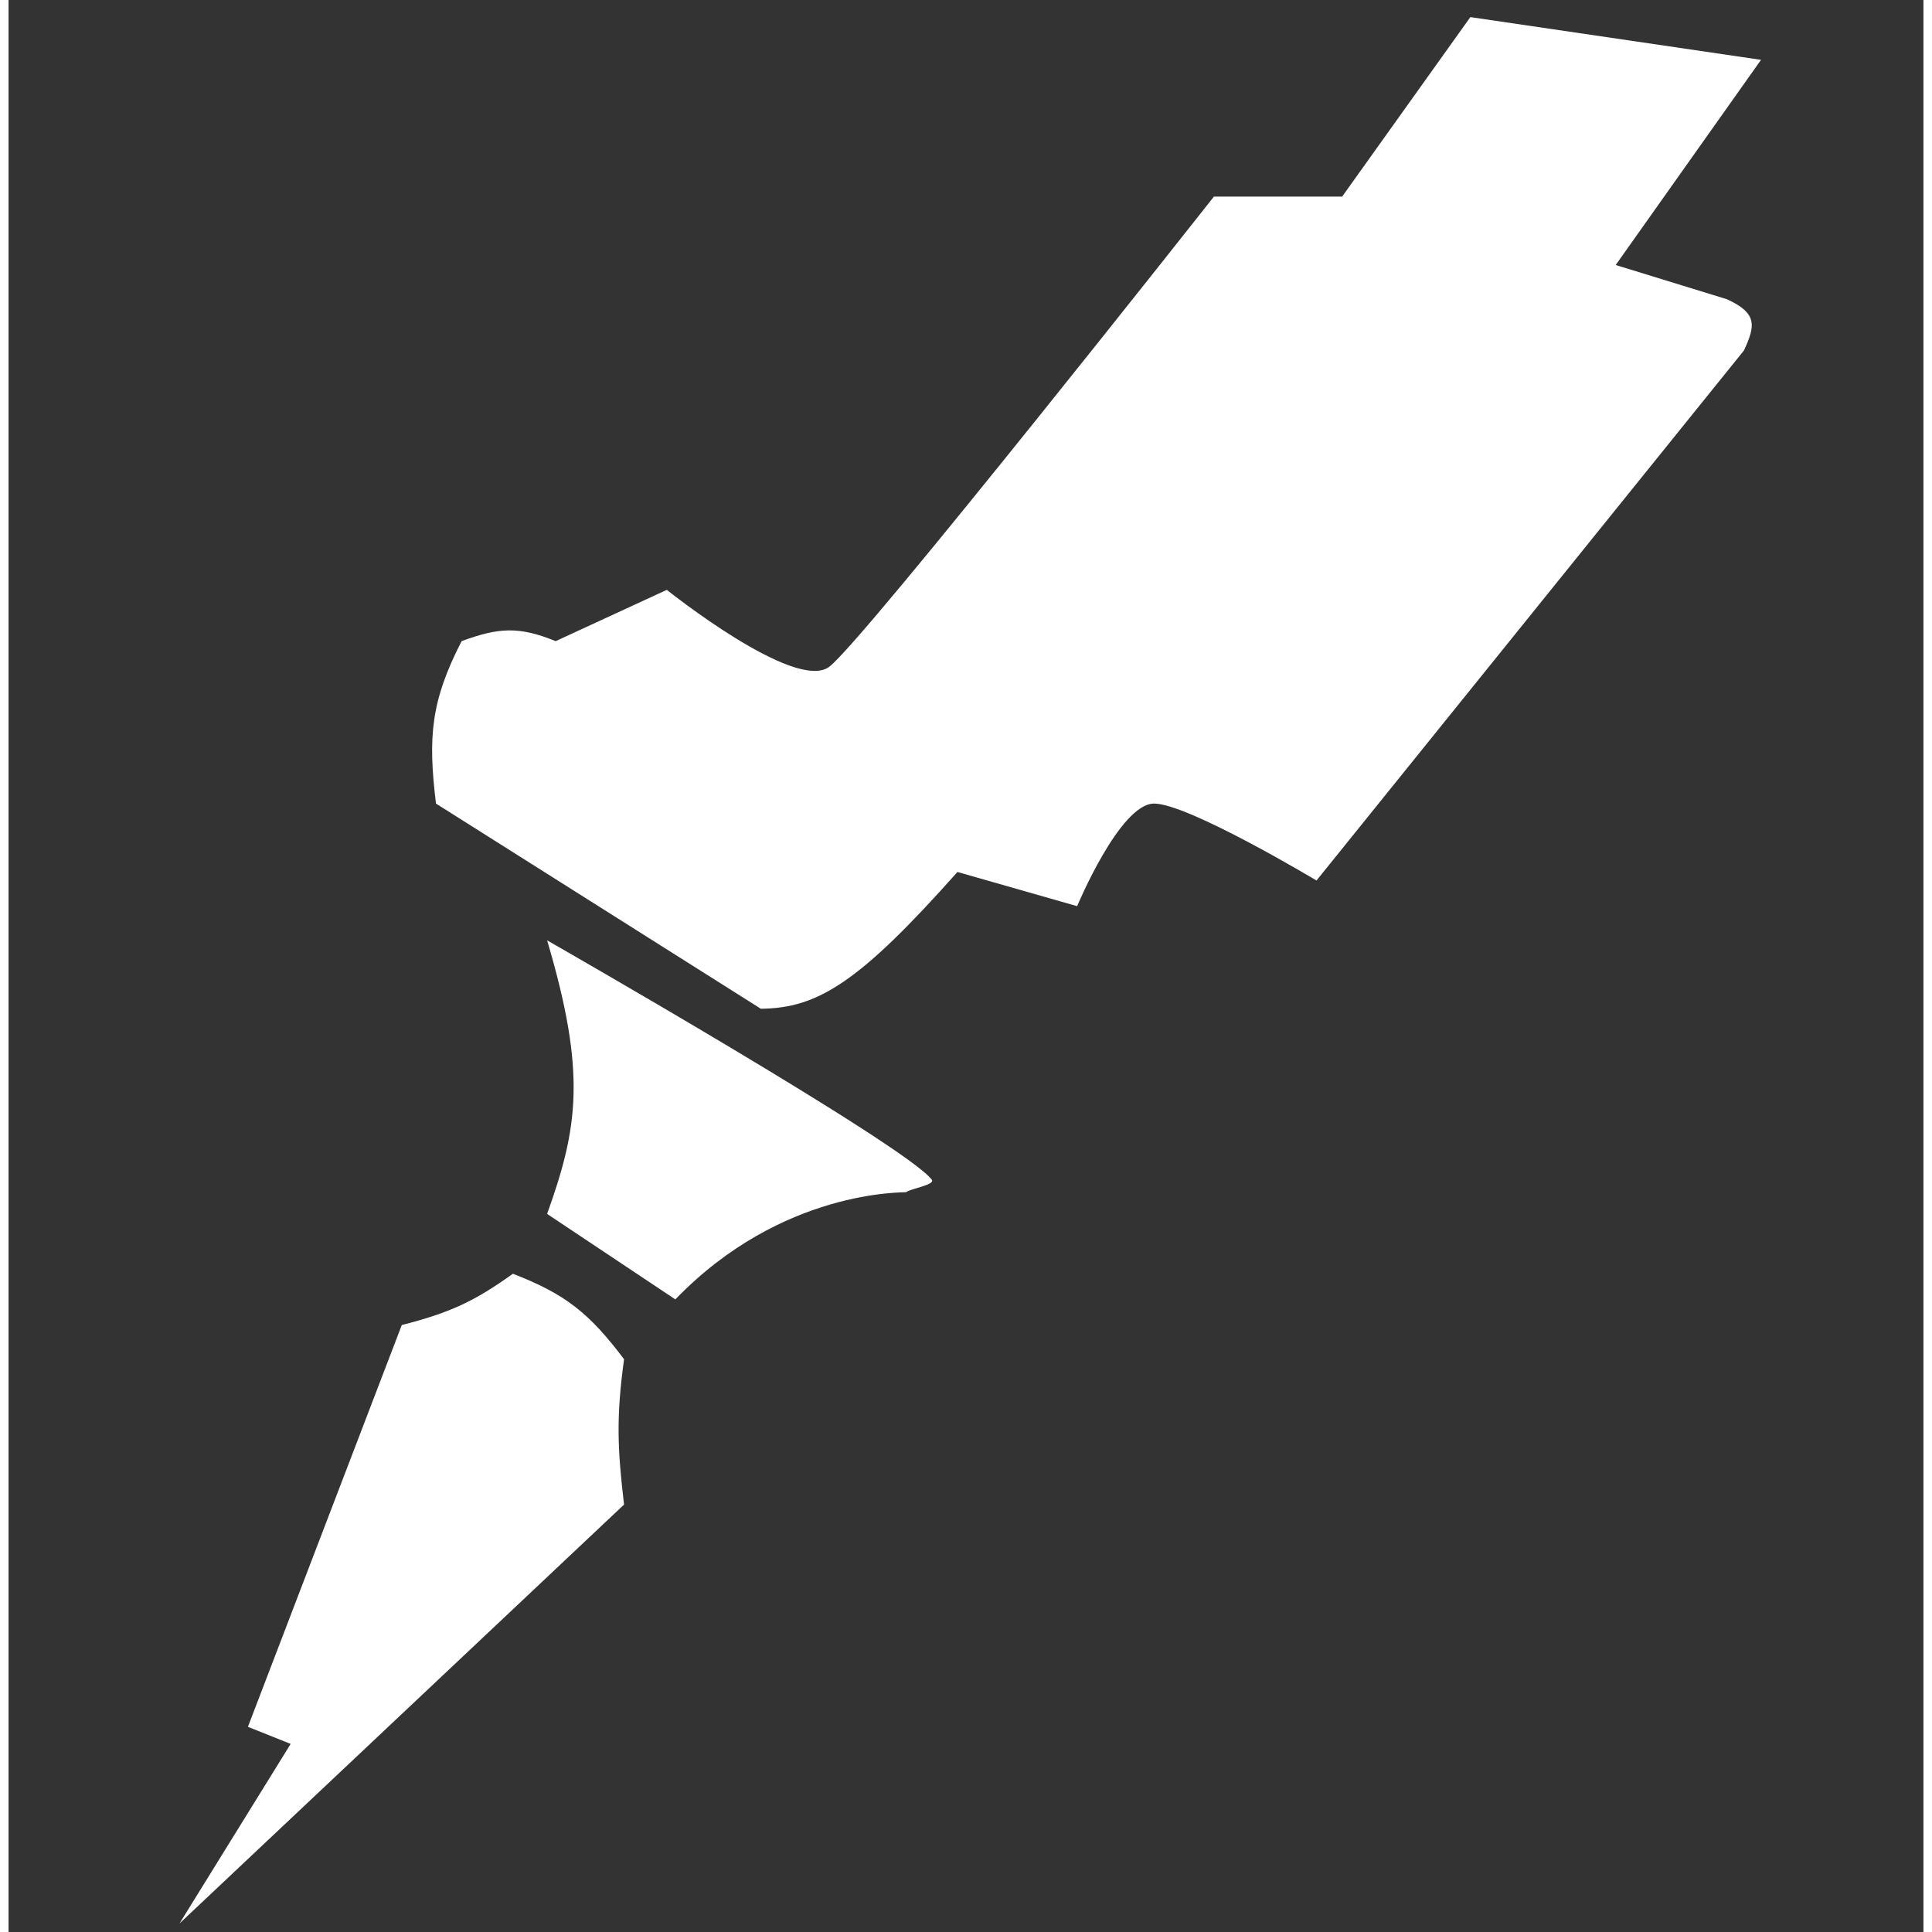 <svg width="24" height="24" viewBox="0 0 112 113" fill="none" xmlns="http://www.w3.org/2000/svg">
<rect x="0" y="0" width="112" height="113" fill="#333333" stroke="none"/>
<path d="M85.5 1L102.5 3.5L94 15.5L100.5 17.5C102.326 18.328 102.157 19.078 101.5 20.5L76.5 51.5C76.5 51.5 69 47 67 47C65 47 62.5 53 62.5 53L55.5 51C49.756 57.464 47.33 58.969 44 59L25 47C24.527 43.115 24.694 41.008 26.5 37.5C28.648 36.704 29.852 36.621 32 37.5L38.5 34.5C38.5 34.5 46 40.5 48 39C50 37.5 70.5 11.5 70.5 11.5H78L85.5 1Z" fill="white"/>
<path d="M31.5 55C31.5 55 52.5 67 54 69C54.225 69.3 52.709 69.531 52.5 69.728C52.396 69.761 45.24 69.532 39 76L31.5 71C33.308 65.957 33.812 62.79 31.5 55Z" fill="white"/>
<path d="M29.5 74.5C32.559 75.684 33.968 76.798 36 79.5C35.533 82.913 35.617 84.757 36 88L10 112.5L16.5 102L14 101L23 77.5C25.848 76.773 27.261 76.101 29.5 74.5Z" fill="white"/>
</svg>
